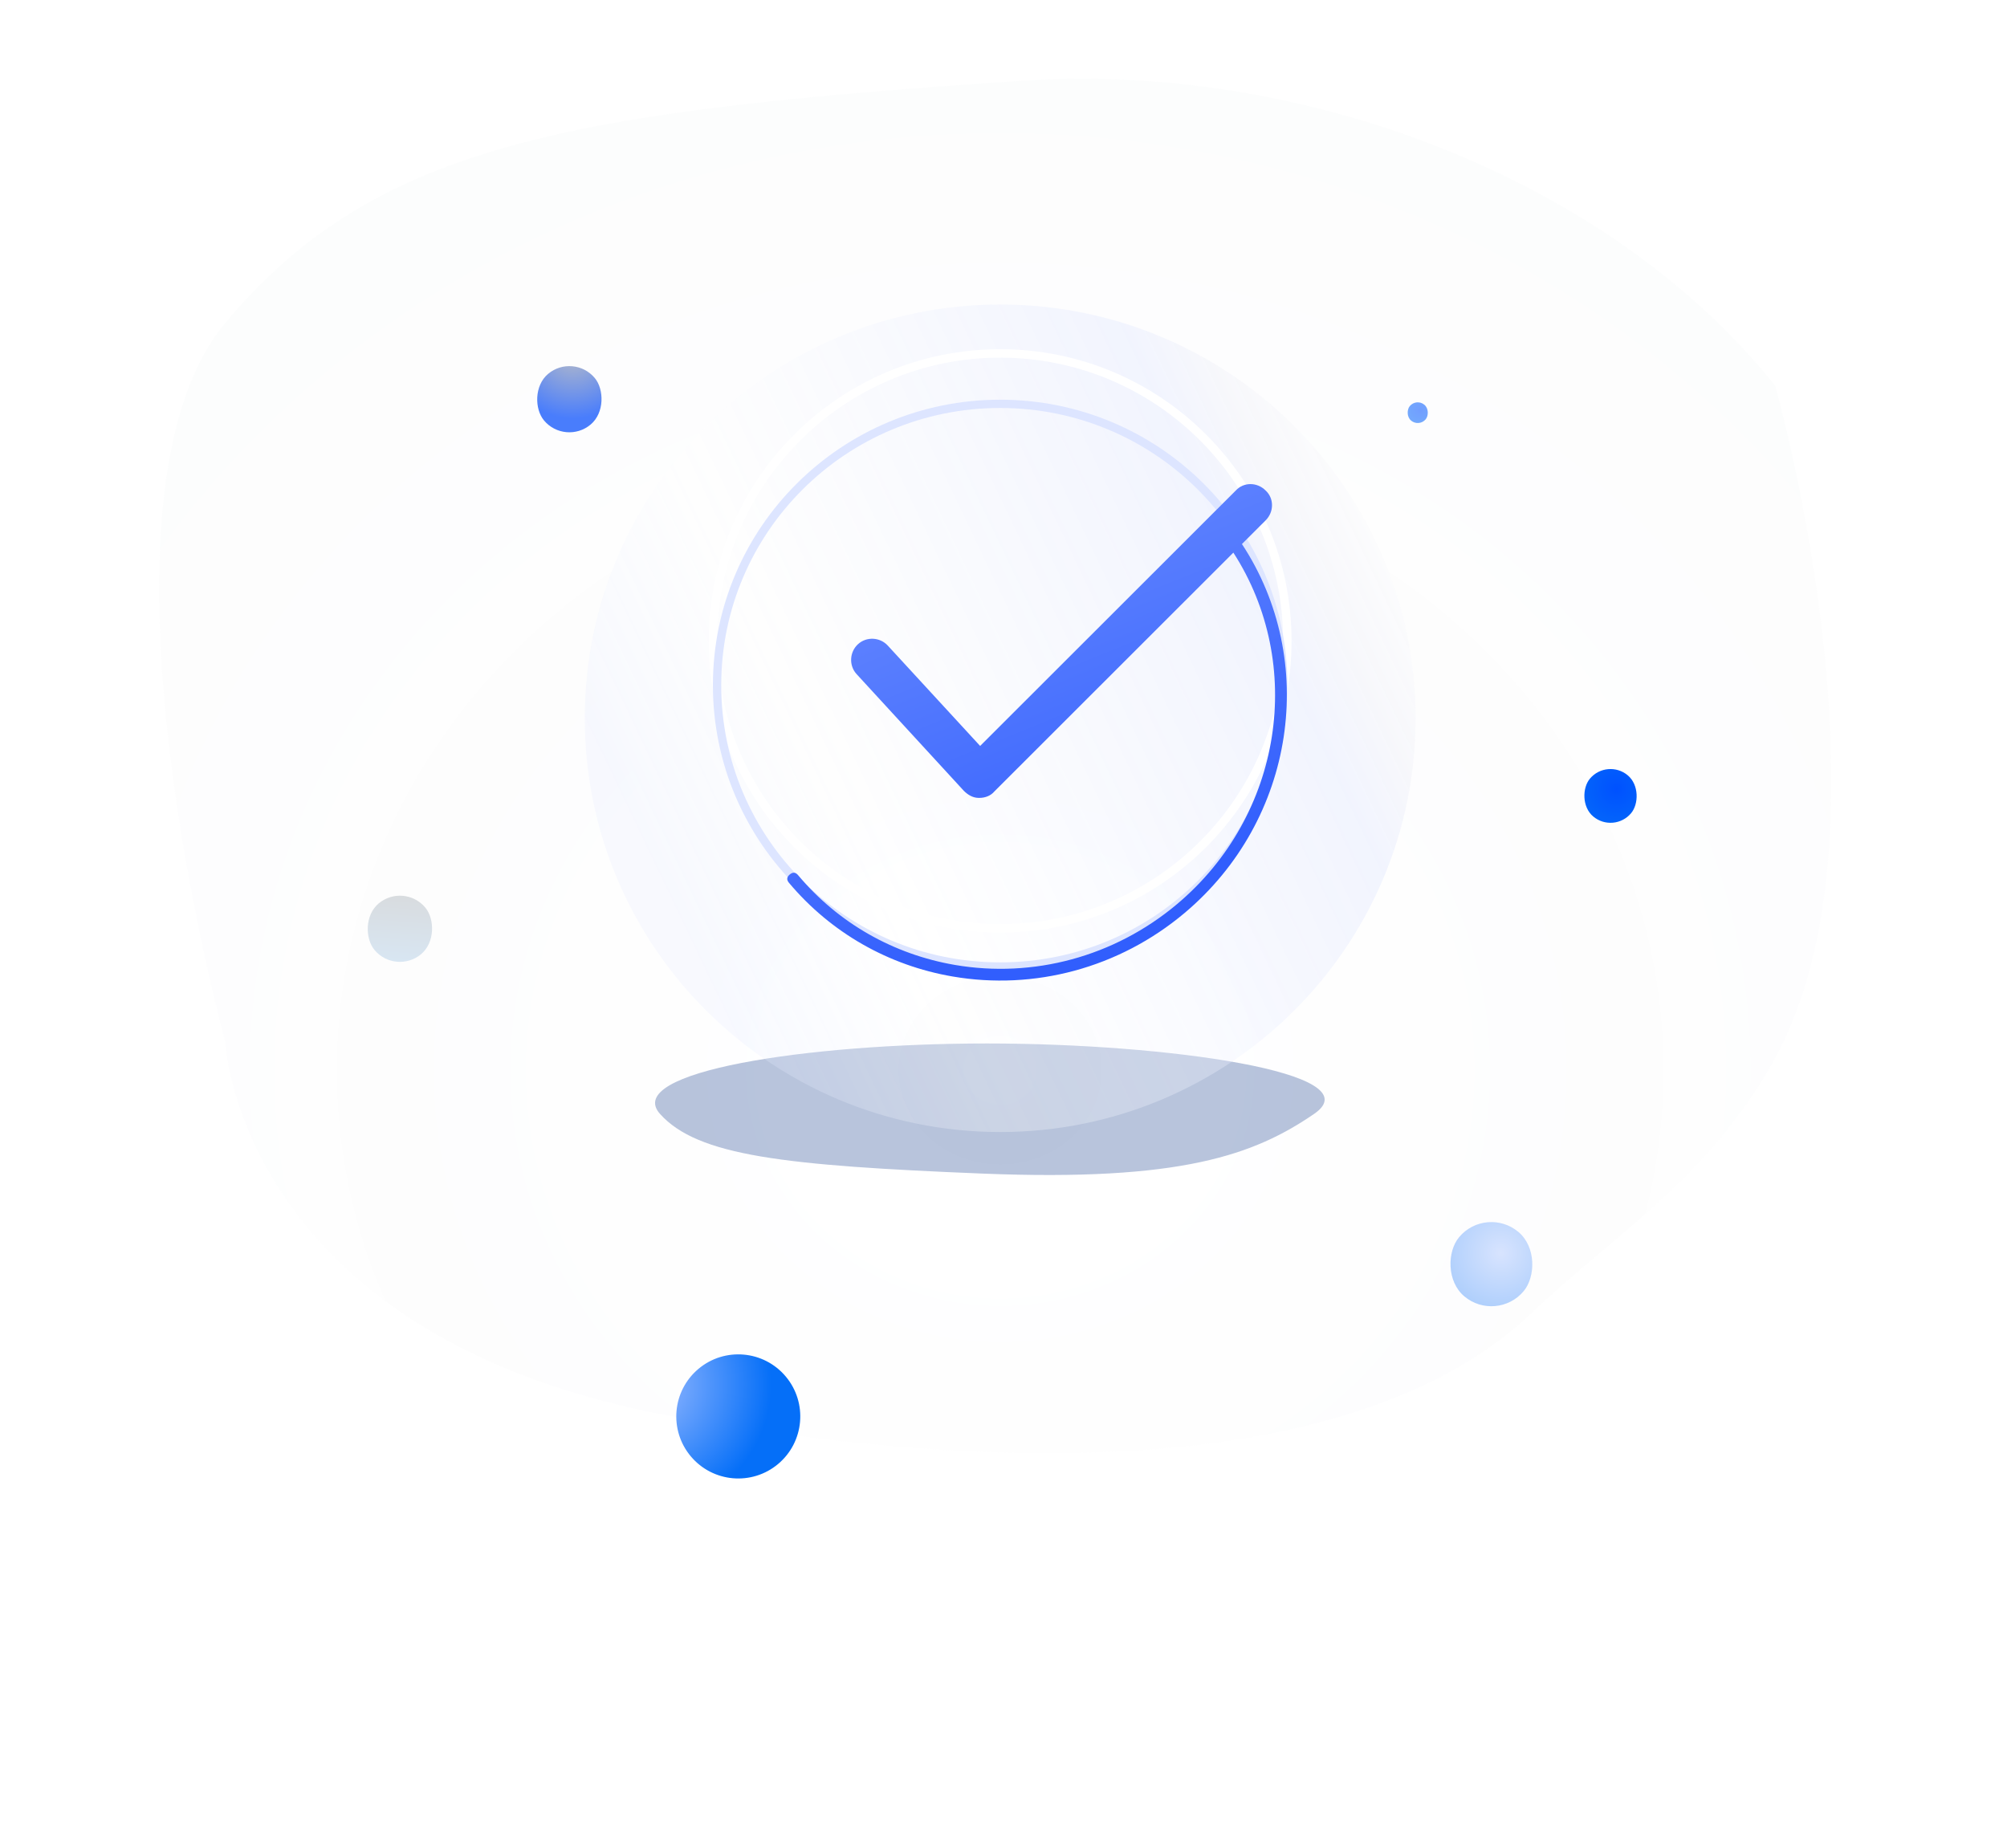 <svg width="303" height="279" viewBox="0 0 303 279" fill="none" xmlns="http://www.w3.org/2000/svg">
<path opacity="0.1" fill-rule="evenodd" clip-rule="evenodd" d="M102.82 214.075C169.649 225.747 211.281 217.232 231.178 198.277C243.775 186.277 257.725 178.142 267.8 160.1C287.191 125.376 268.001 58.236 268.001 58.236C243.041 26.991 196.906 9.381 154.523 12.182C86 16.711 56.465 21.837 34.001 48.774C11.537 75.712 34.001 157.275 34.001 157.275C34.001 157.275 35.991 202.402 102.82 214.075Z" fill="url(#paint0_radial)"/>
<g filter="url(#filter0_f)">
<path fill-rule="evenodd" clip-rule="evenodd" d="M148.346 177.183C178.275 178.394 189.349 174.365 198.39 168.172C207.43 161.978 176.284 157.538 149.016 157.538C121.748 157.538 93.96 161.826 99.642 168.172C105.325 174.517 118.417 175.971 148.346 177.183Z" fill="#1A438F" fill-opacity="0.312" style="mix-blend-mode:multiply"/>
</g>
<g filter="url(#filter1_d)">
<path fill-rule="evenodd" clip-rule="evenodd" d="M151 166.907C185.635 166.907 213.712 138.941 213.712 104.444C213.712 69.947 185.635 41.982 151 41.982C116.365 41.982 88.288 69.947 88.288 104.444C88.288 138.941 116.365 166.907 151 166.907Z" fill="url(#paint1_linear)"/>
</g>
<g opacity="0.174" filter="url(#filter2_d)">
<rect width="9.988" height="9.99" rx="4.994" transform="matrix(-0.766 0.643 0.642 0.766 60.993 118.186)" fill="url(#paint2_linear)"/>
</g>
<g filter="url(#filter3_d)">
<rect width="9.988" height="9.99" rx="4.994" transform="matrix(-0.766 0.643 0.642 0.766 86.577 38.234)" fill="url(#paint3_radial)"/>
</g>
<g filter="url(#filter4_d)">
<path d="M118.63 192.823C115.308 188.86 109.403 188.342 105.443 191.668C101.483 194.994 100.967 200.905 104.289 204.868C107.612 208.831 113.516 209.349 117.476 206.023C121.436 202.697 121.952 196.786 118.63 192.823Z" fill="url(#paint4_radial)"/>
</g>
<g filter="url(#filter5_d)">
<rect width="8.115" height="8.117" rx="4.058" transform="matrix(0.766 0.643 -0.642 0.766 242.639 99.447)" fill="url(#paint5_radial)"/>
</g>
<g filter="url(#filter6_d)">
<rect width="12.702" height="12.704" rx="6.351" transform="matrix(0.766 0.643 -0.642 0.766 224.37 166.907)" fill="url(#paint6_radial)" fill-opacity="0.4"/>
</g>
<g opacity="0.554" filter="url(#filter7_d)">
<rect width="3.121" height="3.122" rx="1.561" transform="matrix(0.766 0.643 -0.642 0.766 213.846 45.105)" fill="url(#paint7_radial)"/>
</g>
<g filter="url(#filter8_d)">
<path d="M150.996 147.516C174.588 147.516 193.713 128.372 193.713 104.757C193.713 81.141 174.588 61.997 150.996 61.997C127.404 61.997 108.279 81.141 108.279 104.757C108.279 128.372 127.404 147.516 150.996 147.516ZM150.996 148.793C126.7 148.793 107.004 129.077 107.004 104.757C107.004 80.436 126.7 60.721 150.996 60.721C175.292 60.721 194.988 80.436 194.988 104.757C194.988 129.077 175.292 148.793 150.996 148.793Z" fill="white"/>
</g>
<g filter="url(#filter9_dd)">
<path d="M150.998 146.294C174.257 146.294 193.111 127.557 193.111 104.444C193.111 81.331 174.257 62.595 150.998 62.595C127.74 62.595 108.885 81.331 108.885 104.444C108.885 127.557 127.74 146.294 150.998 146.294ZM150.998 147.544C127.045 147.544 107.628 128.247 107.628 104.444C107.628 80.641 127.045 61.345 150.998 61.345C174.951 61.345 194.368 80.641 194.368 104.444C194.368 128.247 174.951 147.544 150.998 147.544Z" fill="#DDE5FF"/>
</g>
<path d="M187.499 82.137C199.062 99.692 195.625 123.752 178.796 137.873C168.915 146.164 156.133 149.542 143.815 147.426C134.181 145.771 125.467 140.854 119.107 133.275C118.731 132.826 118.772 132.409 119.23 132.025C119.688 131.64 120.105 131.672 120.482 132.121C126.576 139.384 134.922 144.093 144.152 145.679C155.956 147.706 168.199 144.471 177.667 136.526C193.692 123.08 197.042 100.224 186.202 83.433L150.116 119.495C149.58 120.139 148.723 120.461 147.865 120.461H147.758C146.9 120.461 146.15 120.032 145.506 119.387L129.317 101.769C128.137 100.48 128.245 98.439 129.531 97.257C130.818 96.076 132.855 96.183 134.034 97.472L147.972 112.619L186.57 74.053C187.749 72.764 189.786 72.764 191.073 74.053C192.359 75.235 192.359 77.276 191.073 78.565L187.499 82.137Z" fill="url(#paint8_linear)"/>
<defs>
<filter id="filter0_f" x="60.84" y="119.482" width="177.2" height="95.972" filterUnits="userSpaceOnUse" color-interpolation-filters="sRGB">
<feFlood flood-opacity="0" result="BackgroundImageFix"/>
<feBlend mode="normal" in="SourceGraphic" in2="BackgroundImageFix" result="shape"/>
<feGaussianBlur stdDeviation="19.028" result="effect1_foregroundBlur"/>
</filter>
<filter id="filter1_d" x="84.288" y="41.982" width="133.424" height="132.925" filterUnits="userSpaceOnUse" color-interpolation-filters="sRGB">
<feFlood flood-opacity="0" result="BackgroundImageFix"/>
<feColorMatrix in="SourceAlpha" type="matrix" values="0 0 0 0 0 0 0 0 0 0 0 0 0 0 0 0 0 0 127 0"/>
<feOffset dy="4"/>
<feGaussianBlur stdDeviation="2"/>
<feColorMatrix type="matrix" values="0 0 0 0 1 0 0 0 0 1 0 0 0 0 1 0 0 0 0.1 0"/>
<feBlend mode="normal" in2="BackgroundImageFix" result="effect1_dropShadow"/>
<feBlend mode="normal" in="SourceGraphic" in2="effect1_dropShadow" result="shape"/>
</filter>
<filter id="filter2_d" x="0.386" y="80.229" width="119.984" height="119.994" filterUnits="userSpaceOnUse" color-interpolation-filters="sRGB">
<feFlood flood-opacity="0" result="BackgroundImageFix"/>
<feColorMatrix in="SourceAlpha" type="matrix" values="0 0 0 0 0 0 0 0 0 0 0 0 0 0 0 0 0 0 127 0"/>
<feOffset dy="15"/>
<feGaussianBlur stdDeviation="27.5"/>
<feColorMatrix type="matrix" values="0 0 0 0 0.616 0 0 0 0 0.639 0 0 0 0 0.706 0 0 0 0.2 0"/>
<feBlend mode="normal" in2="BackgroundImageFix" result="effect1_dropShadow"/>
<feBlend mode="normal" in="SourceGraphic" in2="effect1_dropShadow" result="shape"/>
</filter>
<filter id="filter3_d" x="25.97" y="0.277" width="119.984" height="119.994" filterUnits="userSpaceOnUse" color-interpolation-filters="sRGB">
<feFlood flood-opacity="0" result="BackgroundImageFix"/>
<feColorMatrix in="SourceAlpha" type="matrix" values="0 0 0 0 0 0 0 0 0 0 0 0 0 0 0 0 0 0 127 0"/>
<feOffset dy="15"/>
<feGaussianBlur stdDeviation="27.5"/>
<feColorMatrix type="matrix" values="0 0 0 0 0.616 0 0 0 0 0.639 0 0 0 0 0.706 0 0 0 0.2 0"/>
<feBlend mode="normal" in2="BackgroundImageFix" result="effect1_dropShadow"/>
<feBlend mode="normal" in="SourceGraphic" in2="effect1_dropShadow" result="shape"/>
</filter>
<filter id="filter4_d" x="47.1" y="149.476" width="128.72" height="128.739" filterUnits="userSpaceOnUse" color-interpolation-filters="sRGB">
<feFlood flood-opacity="0" result="BackgroundImageFix"/>
<feColorMatrix in="SourceAlpha" type="matrix" values="0 0 0 0 0 0 0 0 0 0 0 0 0 0 0 0 0 0 127 0"/>
<feOffset dy="15"/>
<feGaussianBlur stdDeviation="27.5"/>
<feColorMatrix type="matrix" values="0 0 0 0 0.616 0 0 0 0 0.639 0 0 0 0 0.706 0 0 0 0.2 0"/>
<feBlend mode="normal" in2="BackgroundImageFix" result="effect1_dropShadow"/>
<feBlend mode="normal" in="SourceGraphic" in2="effect1_dropShadow" result="shape"/>
</filter>
<filter id="filter5_d" x="184.083" y="61.107" width="118.112" height="118.12" filterUnits="userSpaceOnUse" color-interpolation-filters="sRGB">
<feFlood flood-opacity="0" result="BackgroundImageFix"/>
<feColorMatrix in="SourceAlpha" type="matrix" values="0 0 0 0 0 0 0 0 0 0 0 0 0 0 0 0 0 0 127 0"/>
<feOffset dy="15"/>
<feGaussianBlur stdDeviation="27.5"/>
<feColorMatrix type="matrix" values="0 0 0 0 0.616 0 0 0 0 0.639 0 0 0 0 0.706 0 0 0 0.2 0"/>
<feBlend mode="normal" in2="BackgroundImageFix" result="effect1_dropShadow"/>
<feBlend mode="normal" in="SourceGraphic" in2="effect1_dropShadow" result="shape"/>
</filter>
<filter id="filter6_d" x="163.804" y="129.505" width="122.697" height="122.71" filterUnits="userSpaceOnUse" color-interpolation-filters="sRGB">
<feFlood flood-opacity="0" result="BackgroundImageFix"/>
<feColorMatrix in="SourceAlpha" type="matrix" values="0 0 0 0 0 0 0 0 0 0 0 0 0 0 0 0 0 0 127 0"/>
<feOffset dy="15"/>
<feGaussianBlur stdDeviation="27.5"/>
<feColorMatrix type="matrix" values="0 0 0 0 0.616 0 0 0 0 0.639 0 0 0 0 0.706 0 0 0 0.2 0"/>
<feBlend mode="normal" in2="BackgroundImageFix" result="effect1_dropShadow"/>
<feBlend mode="normal" in="SourceGraphic" in2="effect1_dropShadow" result="shape"/>
</filter>
<filter id="filter7_d" x="157.478" y="5.744" width="113.12" height="113.123" filterUnits="userSpaceOnUse" color-interpolation-filters="sRGB">
<feFlood flood-opacity="0" result="BackgroundImageFix"/>
<feColorMatrix in="SourceAlpha" type="matrix" values="0 0 0 0 0 0 0 0 0 0 0 0 0 0 0 0 0 0 127 0"/>
<feOffset dy="15"/>
<feGaussianBlur stdDeviation="27.5"/>
<feColorMatrix type="matrix" values="0 0 0 0 0.616 0 0 0 0 0.639 0 0 0 0 0.706 0 0 0 0.2 0"/>
<feBlend mode="normal" in2="BackgroundImageFix" result="effect1_dropShadow"/>
<feBlend mode="normal" in="SourceGraphic" in2="effect1_dropShadow" result="shape"/>
</filter>
<filter id="filter8_d" x="87.004" y="32.721" width="127.984" height="128.072" filterUnits="userSpaceOnUse" color-interpolation-filters="sRGB">
<feFlood flood-opacity="0" result="BackgroundImageFix"/>
<feColorMatrix in="SourceAlpha" type="matrix" values="0 0 0 0 0 0 0 0 0 0 0 0 0 0 0 0 0 0 127 0"/>
<feOffset dy="-8"/>
<feGaussianBlur stdDeviation="10"/>
<feColorMatrix type="matrix" values="0 0 0 0 1 0 0 0 0 1 0 0 0 0 1 0 0 0 1 0"/>
<feBlend mode="lighten" in2="BackgroundImageFix" result="effect1_dropShadow"/>
<feBlend mode="normal" in="SourceGraphic" in2="effect1_dropShadow" result="shape"/>
</filter>
<filter id="filter9_dd" x="97.628" y="46.345" width="106.741" height="115.198" filterUnits="userSpaceOnUse" color-interpolation-filters="sRGB">
<feFlood flood-opacity="0" result="BackgroundImageFix"/>
<feColorMatrix in="SourceAlpha" type="matrix" values="0 0 0 0 0 0 0 0 0 0 0 0 0 0 0 0 0 0 127 0"/>
<feOffset dy="-5"/>
<feGaussianBlur stdDeviation="5"/>
<feColorMatrix type="matrix" values="0 0 0 0 0.945 0 0 0 0 0.953 0 0 0 0 0.969 0 0 0 1 0"/>
<feBlend mode="normal" in2="BackgroundImageFix" result="effect1_dropShadow"/>
<feColorMatrix in="SourceAlpha" type="matrix" values="0 0 0 0 0 0 0 0 0 0 0 0 0 0 0 0 0 0 127 0"/>
<feOffset dy="4"/>
<feGaussianBlur stdDeviation="5"/>
<feColorMatrix type="matrix" values="0 0 0 0 0.192 0 0 0 0 0.369 0 0 0 0 0.992 0 0 0 0.2 0"/>
<feBlend mode="normal" in2="effect1_dropShadow" result="effect2_dropShadow"/>
<feBlend mode="normal" in="SourceGraphic" in2="effect2_dropShadow" result="shape"/>
</filter>
<radialGradient id="paint0_radial" cx="0" cy="0" r="1" gradientUnits="userSpaceOnUse" gradientTransform="translate(151.001 161.941) rotate(-90) scale(145.572 155.782)">
<stop stop-color="white" stop-opacity="0.262"/>
<stop offset="1" stop-color="#80869F" stop-opacity="0.19"/>
</radialGradient>
<linearGradient id="paint1_linear" x1="207.472" y1="65.093" x2="95.11" y2="118.723" gradientUnits="userSpaceOnUse">
<stop stop-color="white" stop-opacity="0.404"/>
<stop offset="0.119" stop-color="#EEEFF8" stop-opacity="0.385"/>
<stop offset="0.206" stop-color="#DEE5FF" stop-opacity="0.371"/>
<stop offset="0.765" stop-color="white" stop-opacity="0.282"/>
<stop offset="1" stop-color="#E3EAFF" stop-opacity="0.245"/>
</linearGradient>
<linearGradient id="paint2_linear" x1="-5.267" y1="4.776" x2="4.854" y2="15.049" gradientUnits="userSpaceOnUse">
<stop stop-color="#2B2E34"/>
<stop offset="1" stop-color="#2B87DA"/>
</linearGradient>
<radialGradient id="paint3_radial" cx="0" cy="0" r="1" gradientUnits="userSpaceOnUse" gradientTransform="translate(-0.131 -0.284) rotate(90) scale(10.274 10.273)">
<stop stop-color="#B9BDC7"/>
<stop offset="1" stop-color="#497DFC"/>
</radialGradient>
<radialGradient id="paint4_radial" cx="0" cy="0" r="1" gradientUnits="userSpaceOnUse" gradientTransform="translate(97.321 194.026) rotate(79.284) scale(19.16 19.142)">
<stop stop-color="#9FBDFF"/>
<stop offset="1" stop-color="#056FF8"/>
</radialGradient>
<radialGradient id="paint5_radial" cx="0" cy="0" r="1" gradientUnits="userSpaceOnUse" gradientTransform="translate(4.058 2.639) rotate(60.73) scale(8.299 8.298)">
<stop stop-color="#0051FF"/>
<stop offset="1" stop-color="#056FF8"/>
</radialGradient>
<radialGradient id="paint6_radial" cx="0" cy="0" r="1" gradientUnits="userSpaceOnUse" gradientTransform="translate(6.351 4.131) rotate(60.73) scale(12.99 12.989)">
<stop stop-color="#9FBDFF"/>
<stop offset="1" stop-color="#056FF8"/>
</radialGradient>
<radialGradient id="paint7_radial" cx="0" cy="0" r="1" gradientUnits="userSpaceOnUse" gradientTransform="translate(1.561 1.015) rotate(60.73) scale(3.192 3.192)">
<stop stop-color="#0051FF"/>
<stop offset="1" stop-color="#056FF8"/>
</radialGradient>
<linearGradient id="paint8_linear" x1="156.304" y1="141.922" x2="131.301" y2="80.726" gradientUnits="userSpaceOnUse">
<stop stop-color="#315EFD"/>
<stop offset="1" stop-color="#6789FF"/>
</linearGradient>
</defs>
</svg>
